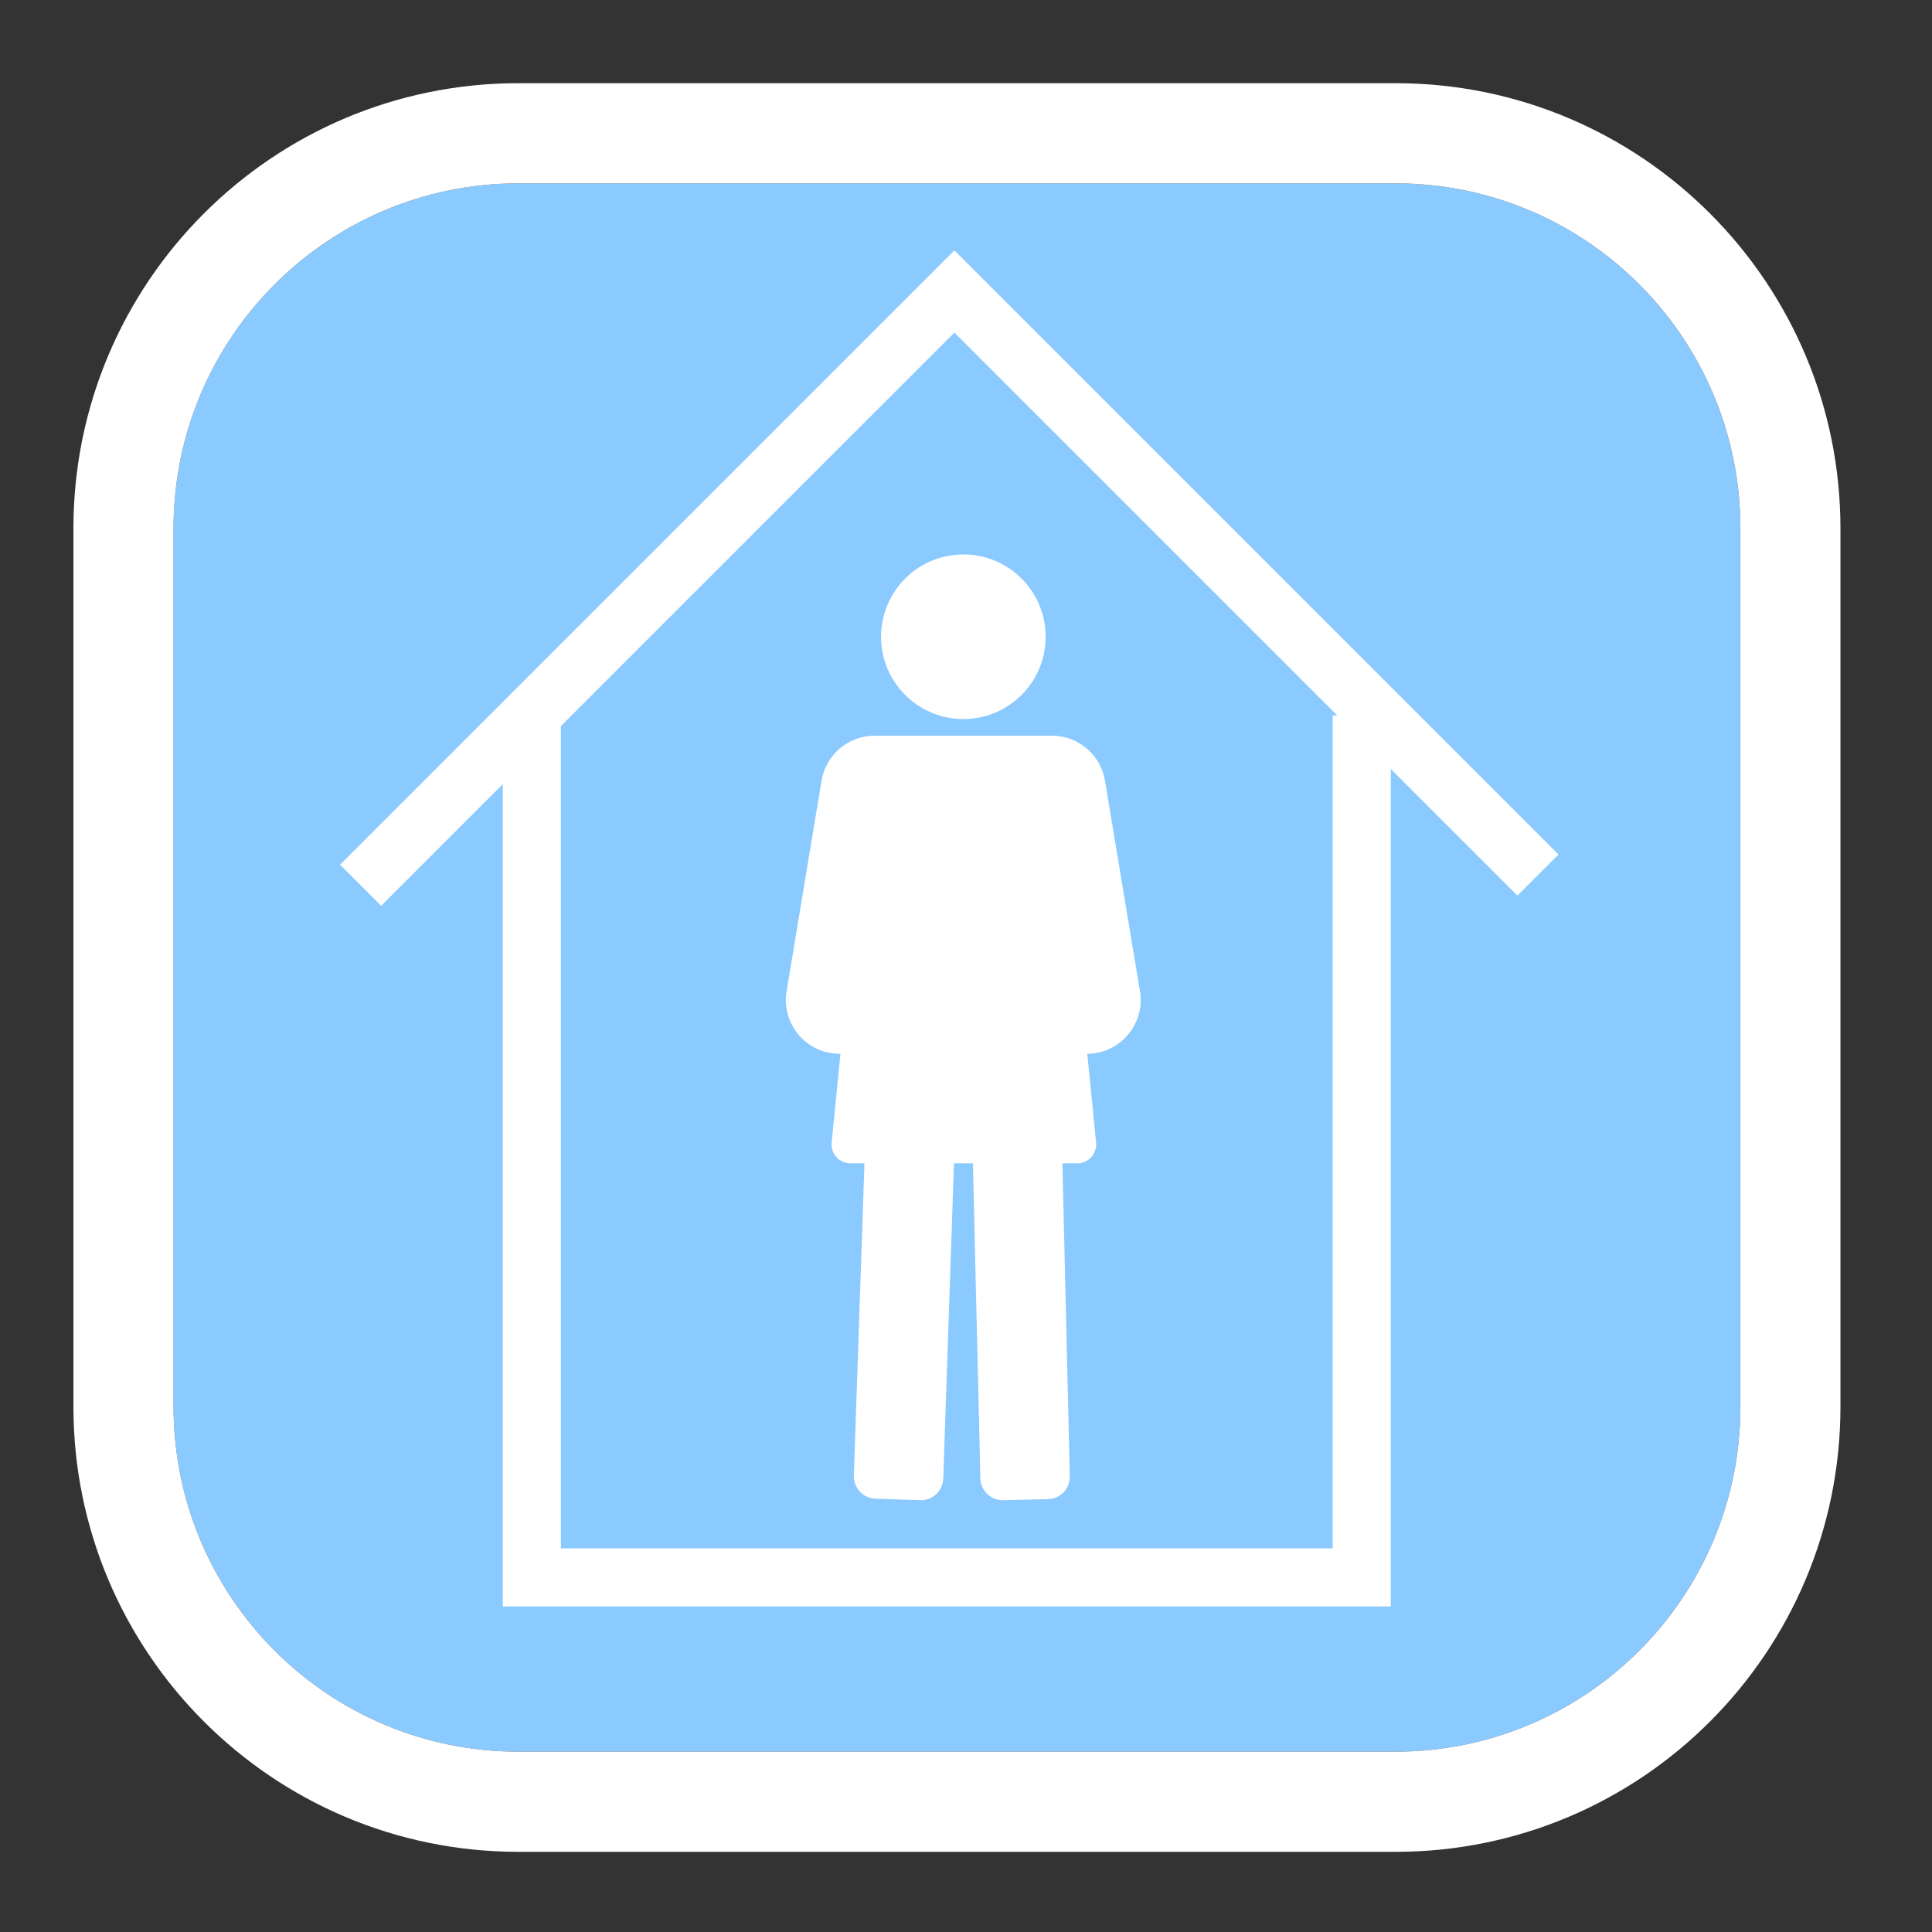 <?xml version="1.0" encoding="UTF-8" standalone="no"?>
<!DOCTYPE svg PUBLIC "-//W3C//DTD SVG 1.1//EN" "http://www.w3.org/Graphics/SVG/1.1/DTD/svg11.dtd">
<svg width="100%" height="100%" viewBox="0 0 193 193" version="1.1" xmlns="http://www.w3.org/2000/svg" xmlns:xlink="http://www.w3.org/1999/xlink" xml:space="preserve" xmlns:serif="http://www.serif.com/" style="fill-rule:evenodd;clip-rule:evenodd;stroke-miterlimit:1.5;">
    <rect x="0" y="0" width="193" height="193" fill="#333333" stroke="none"/>
    <g transform="matrix(1,0,0,1,-4575.73,-1489.43)">
        <g transform="matrix(1,0,0,1,1674.35,0)">
            <g transform="matrix(0.828,0,0,0.782,309.721,1047)">
                <path d="M3340,633.286C3340,608.932 3321.37,589.19 3298.39,589.19L3192.57,589.19C3169.59,589.19 3150.96,608.932 3150.96,633.286L3150.96,745.438C3150.96,769.791 3169.59,789.534 3192.57,789.534L3298.39,789.534C3321.37,789.534 3340,769.791 3340,745.438L3340,633.286Z" style="fill:rgb(139,202,255);"/>
                <path d="M3352.07,633.286C3352.07,601.865 3328.04,576.394 3298.39,576.394C3266.95,576.394 3224,576.394 3192.57,576.394C3162.92,576.394 3138.88,601.865 3138.88,633.286C3138.88,666.6 3138.88,712.123 3138.88,745.438C3138.88,776.858 3162.92,802.329 3192.57,802.329C3224,802.329 3266.95,802.329 3298.39,802.329C3328.04,802.329 3352.07,776.858 3352.07,745.438L3352.07,633.286ZM3340,633.286C3340,608.932 3321.37,589.19 3298.39,589.19L3192.57,589.19C3169.59,589.19 3150.96,608.932 3150.96,633.286L3150.96,745.438C3150.96,769.791 3169.59,789.534 3192.57,789.534L3298.39,789.534C3321.37,789.534 3340,769.791 3340,745.438L3340,633.286Z" style="fill:white;"/>
            </g>
            <g transform="matrix(0.932,0,0,0.932,-1171.42,113.273)">
                <rect x="4378.48" y="1484.29" width="192.063" height="192.063" style="fill:none;"/>
            </g>
            <g>
                <g transform="matrix(0.071,0,0,0.071,2968.4,1398.08)">
                    <g transform="matrix(1,0,0,1,161.763,2044.22)">
                        <path d="M378,277.515L379.678,277.515C380.153,277.513 380.619,277.615 381.073,277.817C414.605,280.81 443.23,306.09 449,340.852L498.185,636.971C505.032,678.221 477.117,717.237 435.886,724.101C431.928,724.745 427.989,725.09 424.098,725.121L436.483,849.924C437.225,857.409 434.77,864.849 429.724,870.422C424.675,875.996 417.51,879.174 409.99,879.174L389.086,879.174L399.497,1319.47C399.907,1336.84 386.145,1351.26 368.784,1351.67L305.875,1353.15C288.513,1353.56 274.086,1339.81 273.674,1322.44L263.195,879.174L236.491,879.174L221.449,1322.77C220.862,1340.13 206.292,1353.75 188.938,1353.15L126.045,1351.03C108.69,1350.43 95.076,1335.85 95.666,1318.51L110.563,879.174L90.905,879.174C83.388,879.174 76.22,875.996 71.172,870.422C66.125,864.849 63.67,857.409 64.414,849.924L76.798,725.115C72.362,725.184 67.86,724.838 63.331,724.101C22.1,717.238 -5.815,678.222 1.033,636.972L50.217,340.852C56.162,305.038 86.368,279.288 121.208,277.607L121.217,277.515L378,277.515L378,277.514L378,277.515Z" style="fill:white;"/>
                    </g>
                    <g transform="matrix(1.376,0,0,1.376,7.154,1927.42)">
                        <circle cx="293.851" cy="185.391" r="84.149" style="fill:white;"/>
                    </g>
                </g>
                <g transform="matrix(1.423,0,0,1.423,-3669.43,-658.538)">
                    <path d="M4654.91,1559.69L4654.91,1620.2L4713.17,1620.2L4713.17,1559.69" style="fill:none;stroke:white;stroke-width:4.08px;"/>
                </g>
                <g transform="matrix(1.669,0,0,1.669,-4792.42,-1042.8)">
                    <path d="M4701.88,1569.59L4666.95,1534.66L4631.41,1570.2" style="fill:none;stroke:white;stroke-width:3.48px;"/>
                </g>
            </g>
        </g>
    </g>
</svg>
